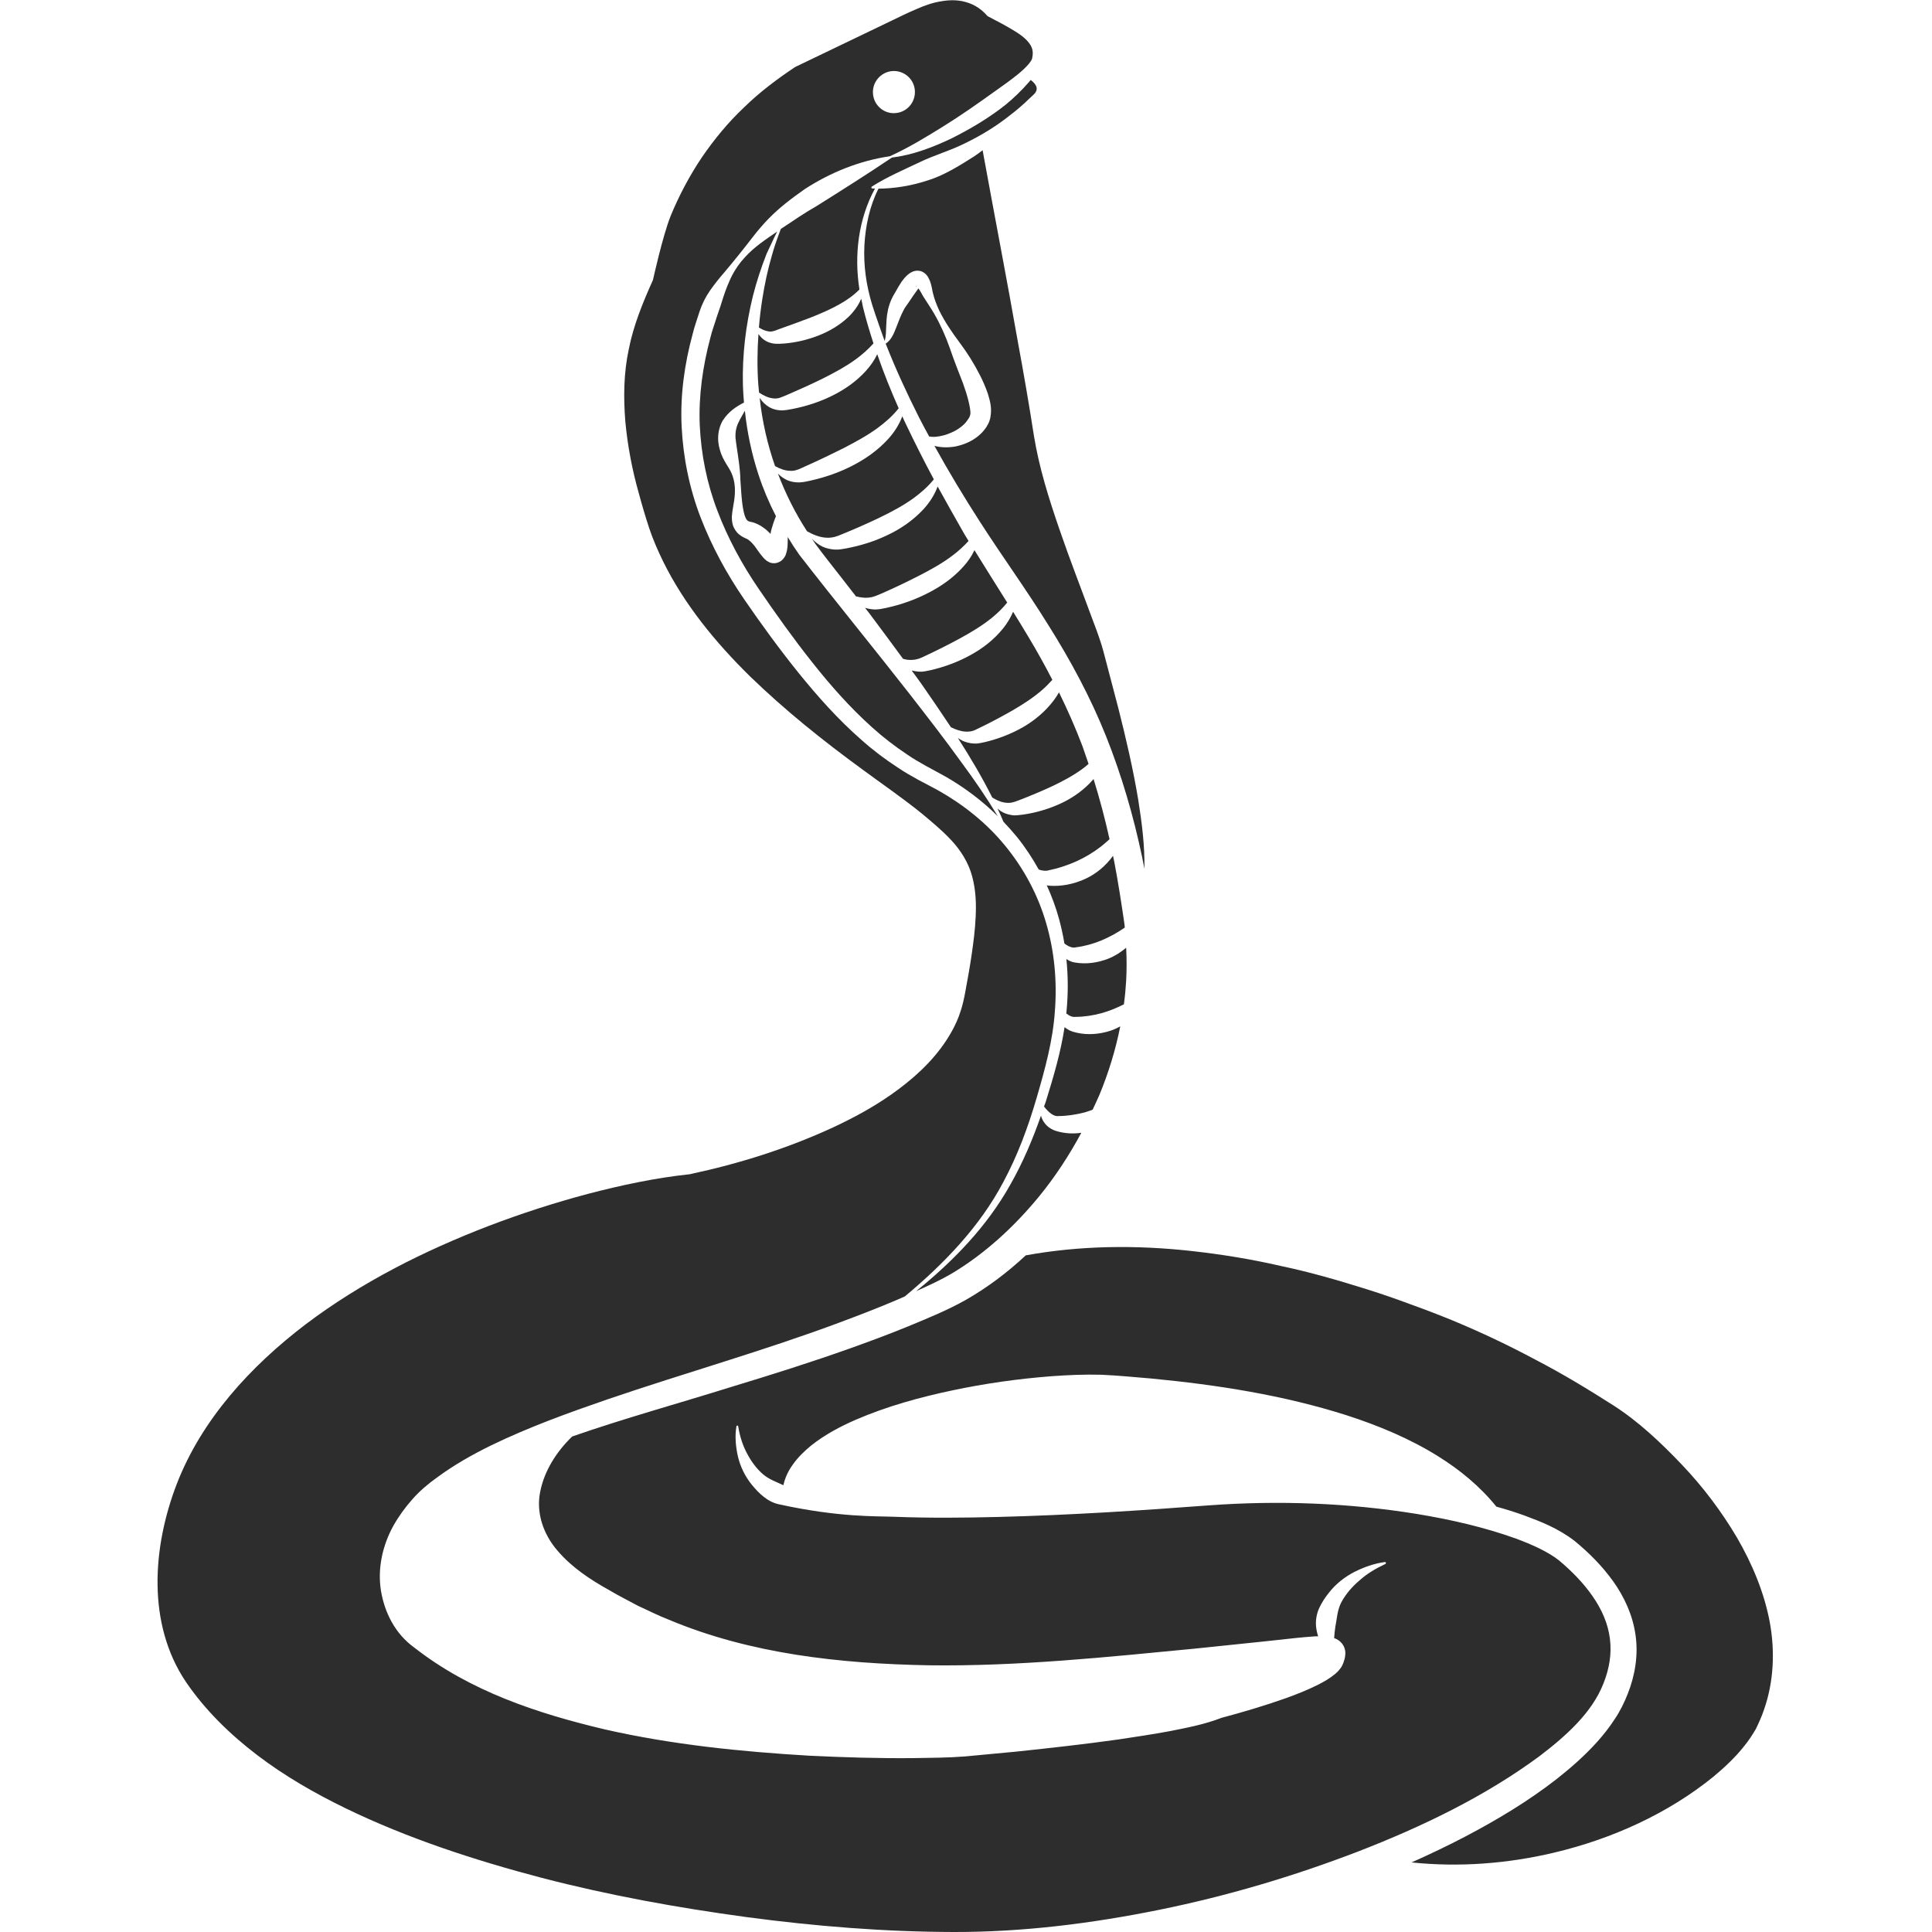<?xml version="1.0" encoding="utf-8"?>
<!-- Generator: Adobe Illustrator 24.1.2, SVG Export Plug-In . SVG Version: 6.00 Build 0)  -->
<svg version="1.1" id="Layer_1" xmlns="http://www.w3.org/2000/svg" xmlns:xlink="http://www.w3.org/1999/xlink" x="0px" y="0px"
	 viewBox="0 0 128 128" style="enable-background:new 0 0 128 128;" xml:space="preserve">
<style type="text/css">
	.st0{fill:#2D2D2D;}
</style>
<g>
	<path class="st0" d="M69.97,74.93c-0.23-0.07-0.44-0.19-0.61-0.35c-0.16-0.16-0.28-0.34-0.35-0.53c-0.02-0.05-0.03-0.09-0.04-0.14
		c-0.55,1.57-1.2,3.11-2.03,4.57c-1.56,2.79-3.79,5.08-6.24,7.06c0.81-0.36,1.61-0.73,2.33-1.15c2.2-1.31,4.15-3.1,5.81-5.12
		c1.07-1.31,2-2.73,2.8-4.22C71.09,75.13,70.53,75.1,69.97,74.93z"/>
	<path class="st0" d="M63.85,37.51c-0.67,0.76-1.5,1.34-2.37,1.78c-0.87,0.45-1.79,0.77-2.74,0.98c-0.22,0.04-0.51,0.12-0.8,0.11
		c-0.22-0.01-0.43-0.05-0.63-0.11l0.26,0.33c0.76,1.01,1.51,2.03,2.26,3.05c0.15,0.04,0.29,0.07,0.43,0.07
		c0.19,0.01,0.37-0.01,0.54-0.06c0.16-0.04,0.31-0.12,0.53-0.22c0.79-0.37,1.56-0.76,2.3-1.16c0.74-0.41,1.46-0.84,2.1-1.36
		c0.36-0.3,0.7-0.62,1-1c-0.72-1.15-1.45-2.3-2.17-3.47C64.38,36.84,64.13,37.2,63.85,37.51z"/>
	<path class="st0" d="M62.12,32.23c-0.2,0.56-0.55,1.09-0.95,1.52c-0.68,0.73-1.5,1.29-2.37,1.7c-0.87,0.42-1.78,0.7-2.72,0.88
		l-0.36,0.06c-0.14,0.02-0.28,0.03-0.42,0.02c-0.28-0.02-0.56-0.08-0.8-0.19c-0.28-0.14-0.51-0.32-0.71-0.53
		c0.08,0.11,0.14,0.22,0.22,0.33c0.55,0.75,1.16,1.51,1.76,2.28l0.94,1.21c0.19,0.05,0.37,0.08,0.55,0.09
		c0.21,0.01,0.4-0.01,0.58-0.06c0.18-0.05,0.34-0.13,0.57-0.22c0.84-0.37,1.66-0.76,2.46-1.17c0.8-0.41,1.58-0.84,2.27-1.37
		c0.37-0.28,0.71-0.59,1.03-0.94c-0.11-0.18-0.22-0.35-0.32-0.53C63.27,34.29,62.69,33.27,62.12,32.23z"/>
	<path class="st0" d="M17.04,116.28c1.81,1.38,3.81,2.53,5.87,3.53c4.13,2,8.53,3.43,12.97,4.6c4.46,1.16,9,1.98,13.56,2.6
		c4.56,0.61,9.17,0.98,13.75,0.99c4.56,0.01,9.12-0.56,13.61-1.47c4.49-0.91,8.9-2.22,13.17-3.86c4.26-1.65,8.43-3.66,12.04-6.33
		c1.77-1.35,3.47-2.88,4.22-4.8c0.39-0.97,0.56-1.98,0.43-2.97c-0.12-0.99-0.54-1.95-1.15-2.82c-0.6-0.87-1.39-1.67-2.21-2.36
		c-0.76-0.6-1.81-1.06-2.85-1.45c-2.11-0.76-4.35-1.27-6.6-1.64c-4.51-0.73-9.13-0.9-13.7-0.57c-4.63,0.35-9.27,0.65-13.93,0.77
		c-2.33,0.06-4.66,0.08-7-0.01c-1.17-0.05-3.62,0.05-7.63-0.83c-0.74-0.16-1.32-0.73-1.77-1.28c-0.46-0.56-0.77-1.21-0.93-1.88
		c-0.15-0.67-0.21-1.35-0.1-2c0.01-0.04,0.04-0.06,0.07-0.05c0.03,0,0.05,0.03,0.05,0.06c0.1,0.63,0.29,1.24,0.58,1.78
		c0.28,0.54,0.64,1.02,1.07,1.39c0.41,0.35,0.89,0.5,1.34,0.72c0.11-0.49,0.32-0.94,0.6-1.33c0.35-0.51,0.79-0.93,1.24-1.3
		c0.92-0.73,1.93-1.26,2.96-1.71c2.06-0.89,4.21-1.48,6.38-1.94c2.17-0.46,4.36-0.77,6.56-0.94c1.1-0.08,2.21-0.13,3.33-0.1
		c1.13,0.05,2.2,0.16,3.3,0.25c4.38,0.42,8.76,1.1,12.96,2.44c2.1,0.68,4.15,1.53,6.03,2.7c1.45,0.9,2.8,2.01,3.88,3.35
		c0.62,0.17,1.23,0.36,1.84,0.58c1.13,0.42,2.26,0.86,3.34,1.69c0.96,0.79,1.82,1.65,2.56,2.68c0.73,1.02,1.3,2.25,1.48,3.57
		c0.19,1.32-0.04,2.67-0.51,3.86c-0.23,0.59-0.52,1.18-0.88,1.71c-0.35,0.54-0.74,1.03-1.15,1.49c-0.83,0.92-1.74,1.72-2.68,2.46
		c-1.9,1.48-3.94,2.7-6.03,3.8c-1.18,0.62-2.38,1.19-3.59,1.73c3.17,0.33,6.36,0.08,9.41-0.64c3.86-0.91,7.57-2.59,10.59-5.04
		c0.74-0.62,1.45-1.28,2.03-2.02c0.3-0.36,0.55-0.75,0.78-1.14c0.2-0.42,0.4-0.85,0.55-1.31c0.63-1.81,0.73-3.82,0.37-5.78
		c-0.37-1.96-1.16-3.85-2.17-5.59c-1.03-1.74-2.25-3.36-3.64-4.82c-1.39-1.46-2.87-2.86-4.52-3.92c-1.69-1.08-3.42-2.13-5.2-3.05
		c-1.77-0.95-3.59-1.81-5.44-2.58c-0.93-0.38-1.86-0.74-2.81-1.08c-0.94-0.35-1.89-0.68-2.84-0.98c-1.91-0.6-3.83-1.16-5.79-1.57
		c-1.95-0.45-3.93-0.77-5.92-0.99c-3.63-0.4-7.32-0.37-10.96,0.29c-1.2,1.12-2.52,2.12-3.97,2.95c-1.28,0.72-2.54,1.22-3.81,1.75
		c-1.27,0.52-2.56,1-3.85,1.46c-2.58,0.92-5.19,1.74-7.79,2.53c-3.55,1.11-7.15,2.1-10.63,3.31c-1.04,1-1.85,2.28-2.12,3.66
		c-0.29,1.41,0.22,2.84,1.15,3.91c0.93,1.09,2.14,1.9,3.42,2.61c0.63,0.38,1.29,0.7,1.93,1.05c0.67,0.3,1.32,0.64,2,0.9
		c5.42,2.28,11.36,2.92,17.23,3.03c5.89,0.08,11.79-0.54,17.7-1.11l4.43-0.46l2.22-0.24c0.37-0.04,0.75-0.07,1.14-0.1
		c0.1-0.01,0.21-0.01,0.32-0.01c-0.07-0.22-0.12-0.45-0.14-0.68c-0.03-0.4,0.04-0.82,0.21-1.19c0.17-0.37,0.39-0.7,0.63-1
		c0.47-0.61,1.07-1.07,1.71-1.4c0.64-0.32,1.32-0.56,2.01-0.65c0.04,0,0.07,0.02,0.07,0.06c0,0.03-0.01,0.06-0.04,0.07
		c-0.62,0.29-1.2,0.63-1.69,1.07c-0.5,0.42-0.92,0.91-1.21,1.44c-0.29,0.54-0.3,1.11-0.41,1.65c-0.04,0.24-0.06,0.49-0.08,0.75
		c0.05,0.02,0.09,0.03,0.15,0.06c0.14,0.07,0.33,0.2,0.46,0.43c0.13,0.23,0.14,0.44,0.13,0.58c-0.02,0.28-0.07,0.39-0.11,0.51
		l-0.03,0.09l-0.07,0.15c-0.05,0.11-0.11,0.18-0.16,0.24c-0.11,0.15-0.2,0.22-0.31,0.32c-0.39,0.32-0.75,0.51-1.11,0.7
		c-0.72,0.36-1.43,0.64-2.15,0.9c-1.44,0.51-2.87,0.93-4.33,1.32l0.1-0.03c-1.19,0.46-2.3,0.66-3.44,0.89
		c-1.13,0.21-2.27,0.38-3.4,0.55c-2.27,0.32-4.53,0.57-6.8,0.81l-3.4,0.32c-1.17,0.09-2.3,0.09-3.45,0.11
		c-2.28,0.02-4.57-0.05-6.85-0.16c-4.55-0.27-9.11-0.73-13.58-1.75c-4.43-1.05-8.9-2.52-12.6-5.42c-1.25-0.9-1.96-2.3-2.2-3.76
		c-0.24-1.48,0.11-3.02,0.82-4.3c0.36-0.64,0.79-1.23,1.27-1.77c0.48-0.55,1.06-1.03,1.62-1.43c1.14-0.84,2.36-1.53,3.61-2.14
		c2.5-1.21,5.08-2.14,7.66-3.03c2.58-0.88,5.18-1.69,7.76-2.51c2.58-0.82,5.15-1.66,7.67-2.6c1.26-0.47,2.51-0.95,3.75-1.48
		c0.18-0.08,0.37-0.16,0.55-0.24c2.59-2.16,4.96-4.61,6.53-7.59c0.94-1.75,1.63-3.62,2.19-5.53c0.56-1.92,1.09-3.83,1.22-5.8
		c0.15-1.96-0.03-3.94-0.58-5.81c-0.54-1.87-1.48-3.62-2.71-5.12c-1.23-1.51-2.78-2.74-4.47-3.69l-1.32-0.7
		c-0.45-0.25-0.89-0.5-1.32-0.79c-0.86-0.56-1.68-1.18-2.44-1.86c-1.54-1.35-2.89-2.87-4.16-4.44c-1.27-1.58-2.45-3.2-3.59-4.86
		c-1.15-1.68-2.14-3.49-2.88-5.41c-0.74-1.92-1.16-3.97-1.26-6.04c-0.1-2.07,0.19-4.14,0.73-6.12c0.12-0.5,0.3-0.98,0.45-1.47
		c0.16-0.49,0.4-0.98,0.7-1.41c0.3-0.43,0.63-0.84,0.97-1.23c0.33-0.39,0.65-0.78,0.97-1.18c0.64-0.78,1.23-1.64,1.96-2.37
		c0.72-0.74,1.55-1.36,2.39-1.95c1.7-1.1,3.61-1.87,5.63-2.17c1.25-0.57,2.4-1.27,3.54-1.98c1.16-0.72,2.27-1.5,3.37-2.29
		c0.55-0.39,1.11-0.78,1.62-1.2c0.25-0.21,0.5-0.44,0.69-0.67c0.09-0.12,0.17-0.23,0.2-0.33c0.03-0.14,0.05-0.29,0.04-0.43
		c-0.03-0.56-0.59-1.02-1.16-1.37c-0.58-0.36-1.19-0.68-1.81-1l-0.03-0.02l-0.03-0.03c-0.37-0.43-0.85-0.74-1.39-0.89
		c-0.54-0.16-1.11-0.15-1.67-0.05c-0.56,0.09-1.09,0.28-1.63,0.52c-0.54,0.23-1.08,0.49-1.61,0.75l-6.41,3.08
		c-1.2,0.8-2.36,1.67-3.39,2.68c-1.05,0.99-1.98,2.12-2.8,3.32c-0.81,1.21-1.5,2.51-2.06,3.87c-0.53,1.33-1.16,4.2-1.17,4.24
		c-0.67,1.49-1.29,3-1.6,4.58c-0.34,1.57-0.36,3.2-0.23,4.8c0.15,1.6,0.45,3.19,0.89,4.74c0.21,0.78,0.44,1.56,0.69,2.32
		c0.25,0.75,0.57,1.48,0.92,2.2c1.41,2.86,3.47,5.37,5.76,7.62c2.31,2.24,4.83,4.26,7.45,6.17c1.31,0.97,2.64,1.87,3.97,2.95
		c0.63,0.53,1.27,1.05,1.89,1.71c0.61,0.64,1.17,1.5,1.41,2.43c0.25,0.93,0.27,1.83,0.23,2.69c-0.04,0.86-0.15,1.7-0.27,2.52
		c-0.12,0.82-0.27,1.64-0.42,2.45c-0.07,0.38-0.17,0.87-0.32,1.3c-0.14,0.44-0.33,0.86-0.55,1.26c-0.88,1.6-2.17,2.84-3.53,3.86
		c-1.37,1.03-2.85,1.84-4.37,2.55c-3.04,1.4-6.19,2.39-9.46,3.09l-0.03,0.01l-0.03,0c-2.25,0.24-4.5,0.72-6.72,1.3
		c-2.22,0.59-4.41,1.3-6.56,2.12c-4.29,1.65-8.45,3.74-12.13,6.52c-3.64,2.77-6.88,6.29-8.54,10.58c-1.62,4.21-1.97,9.27,0.6,13.1
		C13.58,113.29,15.23,114.9,17.04,116.28z M59.09,4.71c0.77-0.07,1.45,0.49,1.52,1.26c0.07,0.77-0.49,1.45-1.26,1.52
		C58.59,7.57,57.91,7,57.84,6.24C57.76,5.47,58.33,4.79,59.09,4.71z"/>
	<path class="st0" d="M70.52,62.51c0.28,0.21,0.55,0.32,0.77,0.25c0.56-0.07,1.14-0.23,1.67-0.45c0.53-0.22,1.05-0.5,1.55-0.85
		c0,0,0,0,0.01,0c-0.01-0.12-0.02-0.24-0.04-0.36c-0.19-1.31-0.4-2.65-0.65-3.97c-0.03-0.14-0.06-0.29-0.09-0.43
		c-0.48,0.67-1.15,1.23-1.91,1.56c-0.74,0.32-1.5,0.48-2.34,0.42c-0.05,0-0.09-0.02-0.14-0.03c0.33,0.73,0.61,1.48,0.82,2.25
		C70.31,61.43,70.43,61.96,70.52,62.51z"/>
	<path class="st0" d="M60.15,20.11c-0.11,0.16-0.21,0.28-0.29,0.45c-0.17,0.32-0.31,0.68-0.46,1.08c-0.15,0.37-0.31,0.86-0.72,1.13
		c0.65,1.66,1.4,3.28,2.2,4.87c0.22,0.43,0.45,0.86,0.68,1.28c0.14,0.02,0.27,0.03,0.41,0.02c0.37-0.03,0.73-0.13,1.06-0.28
		c0.33-0.14,0.63-0.34,0.86-0.57c0.11-0.11,0.2-0.24,0.28-0.36c0.04-0.06,0.07-0.12,0.09-0.18c0.03-0.09,0.01-0.06,0.03-0.12
		c0.02-0.19-0.05-0.57-0.14-0.92c-0.09-0.37-0.22-0.74-0.35-1.12c-0.29-0.75-0.6-1.52-0.87-2.32c-0.28-0.8-0.62-1.56-1.04-2.29
		c-0.21-0.36-0.45-0.71-0.69-1.09c-0.06-0.09-0.12-0.2-0.17-0.3c-0.05-0.08-0.1-0.17-0.15-0.24c-0.01-0.02-0.02-0.03-0.03-0.04
		c-0.01,0.01-0.01,0.01-0.02,0.02l-0.32,0.45L60.15,20.11z"/>
	<path class="st0" d="M59.78,27.58c-0.21,0.57-0.56,1.1-0.96,1.53c-0.68,0.74-1.5,1.31-2.36,1.75c-0.86,0.44-1.78,0.76-2.71,0.97
		c-0.25,0.05-0.44,0.11-0.76,0.13c-0.3,0.01-0.59-0.04-0.84-0.15c-0.24-0.11-0.44-0.26-0.61-0.43c0.51,1.34,1.15,2.62,1.93,3.82
		c0.41,0.23,0.82,0.39,1.22,0.42c0.2,0.02,0.39,0,0.57-0.04c0.09-0.02,0.17-0.05,0.26-0.08l0.3-0.12c0.83-0.34,1.65-0.7,2.44-1.08
		c0.79-0.38,1.56-0.79,2.26-1.29c0.49-0.36,0.95-0.76,1.35-1.25c-0.65-1.21-1.27-2.44-1.86-3.68C59.92,27.9,59.85,27.74,59.78,27.58
		z"/>
	<path class="st0" d="M60.73,18.98c-0.04-0.04-0.09-0.04-0.01,0.01c0.01,0,0.02,0.01,0.03,0.01C60.74,19,60.73,18.99,60.73,18.98z"
		/>
	<path class="st0" d="M65.28,49.16l-0.34,0.07c-0.14,0.03-0.27,0.04-0.41,0.03c-0.27-0.01-0.53-0.08-0.76-0.18
		c-0.11-0.06-0.21-0.12-0.31-0.19c0.82,1.28,1.6,2.59,2.28,3.95c0.27,0.16,0.54,0.29,0.81,0.33c0.17,0.03,0.34,0.03,0.49,0
		c0.07-0.02,0.15-0.04,0.22-0.06l0.27-0.1c0.75-0.29,1.49-0.6,2.2-0.93c0.71-0.34,1.39-0.7,2.01-1.16c0.13-0.1,0.26-0.2,0.38-0.31
		c-0.14-0.4-0.27-0.8-0.41-1.19c-0.46-1.21-0.98-2.39-1.55-3.55c-0.1,0.18-0.21,0.35-0.33,0.51c-0.56,0.75-1.28,1.35-2.06,1.8
		C66.98,48.63,66.14,48.95,65.28,49.16z"/>
	<path class="st0" d="M67.12,40.53c-0.17,0.4-0.39,0.77-0.66,1.1c-0.61,0.76-1.38,1.35-2.2,1.79c-0.82,0.45-1.7,0.77-2.6,0.98
		c-0.12,0.02-0.22,0.05-0.35,0.07c-0.14,0.03-0.28,0.04-0.42,0.03c-0.17-0.01-0.33-0.04-0.49-0.08c0.21,0.29,0.43,0.58,0.64,0.88
		c0.66,0.95,1.32,1.91,1.96,2.88c0.32,0.16,0.65,0.27,0.95,0.29c0.18,0.01,0.35,0,0.5-0.05c0.08-0.02,0.15-0.05,0.22-0.09l0.27-0.13
		c0.75-0.36,1.47-0.75,2.17-1.15c0.7-0.41,1.37-0.84,1.96-1.36c0.23-0.2,0.44-0.42,0.65-0.65c-0.49-0.95-1.01-1.89-1.57-2.82
		C67.82,41.66,67.47,41.1,67.12,40.53z"/>
	<path class="st0" d="M71.07,68.35c-0.2-0.06-0.38-0.17-0.54-0.3c-0.25,1.66-0.73,3.28-1.22,4.86c-0.04,0.13-0.09,0.27-0.14,0.4
		c0.32,0.42,0.68,0.69,0.98,0.63c0.56,0,1.16-0.1,1.71-0.24c0.18-0.05,0.36-0.12,0.53-0.18c0.15-0.32,0.3-0.64,0.44-0.96
		c0.61-1.47,1.08-3,1.39-4.56c-0.29,0.16-0.6,0.29-0.93,0.37C72.58,68.55,71.82,68.58,71.07,68.35z"/>
	<path class="st0" d="M57.38,24.56c-0.64,0.71-1.42,1.25-2.25,1.66c-0.83,0.41-1.7,0.69-2.6,0.87c-0.24,0.04-0.42,0.09-0.73,0.1
		c-0.29,0-0.57-0.07-0.81-0.2c-0.28-0.16-0.5-0.38-0.66-0.63c0.17,1.55,0.51,3.07,1.02,4.52c0.32,0.18,0.65,0.3,0.96,0.31
		c0.4,0.04,0.67-0.13,1.12-0.33c0.83-0.37,1.64-0.76,2.44-1.16c0.79-0.41,1.57-0.83,2.27-1.34c0.51-0.38,0.99-0.79,1.4-1.31
		c-0.52-1.17-1-2.36-1.42-3.58C57.93,23.87,57.67,24.24,57.38,24.56z"/>
	<path class="st0" d="M51.49,15.34c-0.75,0.52-1.54,1.03-2.15,1.72c-0.34,0.36-0.62,0.77-0.85,1.21c-0.22,0.45-0.4,0.9-0.55,1.36
		c-0.14,0.47-0.29,0.9-0.45,1.36c-0.14,0.47-0.32,0.93-0.43,1.4c-0.5,1.88-0.78,3.83-0.7,5.77c0.09,1.94,0.47,3.86,1.17,5.68
		c0.69,1.82,1.63,3.56,2.74,5.18c1.12,1.64,2.28,3.27,3.51,4.82c1.23,1.56,2.54,3.04,4,4.35c0.73,0.66,1.5,1.25,2.31,1.79
		c0.4,0.28,0.82,0.52,1.25,0.76l1.32,0.72c1.25,0.72,2.42,1.6,3.45,2.62c-0.74-1.22-1.54-2.39-2.39-3.54
		c-1.13-1.57-2.32-3.1-3.51-4.63c-2.4-3.07-4.83-6.03-7.25-9.15c-0.27-0.38-0.53-0.78-0.77-1.18c0,0.18,0,0.36-0.01,0.55
		c-0.02,0.19-0.02,0.34-0.13,0.64c-0.01,0.03-0.03,0.08-0.07,0.13c-0.03,0.05-0.06,0.1-0.14,0.18c-0.04,0.04-0.06,0.06-0.12,0.1
		c-0.06,0.04-0.14,0.07-0.21,0.1c-0.13,0.05-0.35,0.04-0.43,0.01c-0.05-0.01-0.11-0.03-0.15-0.06l-0.09-0.05
		c-0.07-0.04-0.1-0.07-0.13-0.1c-0.07-0.06-0.11-0.1-0.15-0.15c-0.28-0.32-0.4-0.54-0.57-0.76c-0.16-0.2-0.33-0.37-0.49-0.46
		l-0.07-0.03l-0.15-0.07c-0.1-0.05-0.21-0.12-0.31-0.2c-0.2-0.16-0.35-0.41-0.42-0.63c-0.12-0.46-0.04-0.8,0.01-1.13
		c0.12-0.64,0.2-1.26,0.05-1.87c-0.07-0.3-0.2-0.58-0.36-0.83c-0.16-0.25-0.35-0.56-0.47-0.88c-0.12-0.33-0.21-0.68-0.2-1.07
		c0-0.39,0.11-0.81,0.31-1.15c0.39-0.59,0.88-0.91,1.4-1.18c-0.03-0.39-0.06-0.77-0.07-1.16c-0.05-1.99,0.19-3.97,0.66-5.89
		c0.24-0.95,0.55-1.89,0.91-2.81C51.02,16.34,51.24,15.83,51.49,15.34z"/>
	<path class="st0" d="M64.54,10.36c-1.01,0.64-2.04,1.29-3.19,1.63c-1.02,0.32-2.07,0.5-3.15,0.51c-0.58,1.15-0.86,2.46-0.93,3.74
		c-0.07,1.34,0.12,2.66,0.51,3.94c0.19,0.63,0.78,2.27,0.83,2.41c0.11-0.34,0.08-0.7,0.11-1.09c0.01-0.42,0.06-0.88,0.21-1.33
		c0.07-0.22,0.18-0.46,0.3-0.66l0.31-0.54c0.11-0.19,0.23-0.37,0.4-0.57c0.09-0.1,0.19-0.2,0.35-0.31c0.08-0.05,0.19-0.11,0.33-0.14
		c0.14-0.03,0.32-0.02,0.46,0.04c0.27,0.13,0.37,0.3,0.44,0.43c0.07,0.13,0.12,0.26,0.15,0.37c0.03,0.12,0.06,0.23,0.08,0.34
		c0.02,0.1,0.03,0.19,0.06,0.29c0.09,0.39,0.25,0.79,0.42,1.16c0.37,0.75,0.84,1.44,1.35,2.12c0.51,0.68,0.96,1.4,1.35,2.17
		c0.2,0.39,0.37,0.79,0.52,1.22c0.13,0.45,0.28,0.9,0.17,1.54c-0.02,0.14-0.1,0.37-0.16,0.47c-0.07,0.13-0.14,0.25-0.23,0.36
		c-0.17,0.22-0.37,0.4-0.58,0.55c-0.42,0.3-0.88,0.47-1.35,0.57c-0.46,0.08-0.94,0.08-1.39-0.04c0.95,1.72,1.97,3.41,3.04,5.07
		c1.46,2.27,3.06,4.47,4.51,6.81c1.46,2.32,2.79,4.78,3.82,7.36c1.03,2.58,1.81,5.26,2.38,7.96c0.06,0.28,0.11,0.56,0.16,0.83
		c0.03-1.54-0.17-3.07-0.41-4.59c-0.34-2.04-0.81-4.06-1.32-6.07l-0.79-3.01l-0.2-0.76c-0.07-0.24-0.12-0.44-0.21-0.69
		c-0.15-0.47-0.34-0.96-0.52-1.44c-0.72-1.96-1.49-3.93-2.18-5.94c-0.69-2.01-1.34-4.05-1.69-6.2c-0.32-2.07-0.68-4.14-1.06-6.2
		c-0.69-3.94-1.61-8.7-2.34-12.72C64.91,10.1,64.73,10.24,64.54,10.36z"/>
	<path class="st0" d="M73.44,63.51c-0.7,0.27-1.44,0.39-2.22,0.26c-0.21-0.03-0.4-0.12-0.57-0.23c0.12,1.15,0.12,2.31,0.01,3.46
		c0,0.05-0.01,0.09-0.02,0.14c0.21,0.17,0.42,0.26,0.61,0.23c0.56,0,1.16-0.09,1.71-0.24c0.51-0.14,1-0.34,1.5-0.59
		c0.07-0.51,0.12-1.03,0.15-1.55c0.04-0.73,0.04-1.47,0-2.2C74.27,63.08,73.88,63.33,73.44,63.51z"/>
	<path class="st0" d="M67.36,55.43c0.55,0.68,1.03,1.41,1.46,2.18c0.24,0.08,0.47,0.11,0.66,0.05c0.6-0.12,1.24-0.33,1.82-0.59
		c0.58-0.26,1.13-0.59,1.65-0.99c0.19-0.15,0.38-0.32,0.56-0.48c-0.3-1.35-0.65-2.68-1.06-3.99c-0.01,0.01-0.02,0.02-0.02,0.03
		c-0.6,0.69-1.35,1.22-2.15,1.59c-0.8,0.37-1.65,0.62-2.51,0.74l-0.34,0.04c-0.14,0.01-0.27,0.02-0.41-0.01
		c-0.27-0.04-0.52-0.13-0.73-0.27c-0.07-0.05-0.13-0.1-0.2-0.16c0.14,0.29,0.27,0.58,0.39,0.87C66.79,54.77,67.08,55.09,67.36,55.43
		z"/>
	<path class="st0" d="M50.84,36.2C50.84,36.21,50.83,36.21,50.84,36.2l-0.02,0.03C50.82,36.24,50.83,36.22,50.84,36.2z"/>
	<path class="st0" d="M51.12,35.04c0.08-0.28,0.17-0.56,0.29-0.84c-0.46-0.89-0.85-1.81-1.16-2.76c-0.45-1.37-0.75-2.8-0.9-4.23
		c-0.22,0.4-0.46,0.77-0.55,1.11c-0.07,0.23-0.08,0.45-0.07,0.7c0.02,0.24,0.07,0.52,0.11,0.8c0.08,0.55,0.2,1.28,0.21,1.94
		c0.05,0.65,0.07,1.31,0.18,1.93c0.05,0.3,0.13,0.61,0.25,0.75c0.05,0.07,0.1,0.09,0.16,0.11c0.03,0.01,0.07,0.02,0.11,0.03
		l0.07,0.01l0.16,0.05c0.45,0.16,0.8,0.45,1.07,0.73C51.06,35.26,51.09,35.15,51.12,35.04z"/>
	<path class="st0" d="M68.3,5.31c-0.01,0-0.01-0.01-0.01-0.02c-0.05,0.06-0.09,0.12-0.14,0.17c-0.48,0.55-0.99,1.04-1.54,1.49
		c-1.11,0.88-2.33,1.6-3.59,2.23c-1.24,0.59-2.56,1.09-3.93,1.26c-1.68,1.13-3.33,2.17-4.97,3.2c-0.82,0.47-1.6,1-2.39,1.53
		c-0.05,0.14-0.1,0.27-0.15,0.41c-0.17,0.45-0.32,0.91-0.45,1.38c-0.27,0.93-0.47,1.87-0.62,2.82c-0.1,0.64-0.18,1.28-0.23,1.92
		c0.21,0.13,0.41,0.22,0.61,0.25c0.3,0.06,0.47-0.06,0.85-0.19c0.67-0.24,1.34-0.48,1.99-0.73c0.65-0.26,1.28-0.53,1.87-0.86
		c0.48-0.27,0.92-0.57,1.34-0.99c-0.36-2.28-0.07-4.67,1.03-6.69c-0.06,0-0.12,0-0.17,0c-0.04,0-0.07-0.03-0.07-0.07
		c0-0.02,0.02-0.04,0.03-0.06c1.03-0.65,2.09-1.1,3.12-1.59c1.02-0.5,2.13-0.8,3.14-1.32c1.02-0.5,2-1.1,2.89-1.81
		c0.46-0.35,0.89-0.72,1.31-1.13c0.23-0.22,0.44-0.36,0.46-0.59C68.72,5.72,68.52,5.47,68.3,5.31L68.3,5.31z"/>
	<path class="st0" d="M57.06,19.79c-0.19,0.45-0.49,0.86-0.84,1.2c-0.59,0.56-1.29,0.97-2.02,1.25c-0.73,0.28-1.49,0.46-2.26,0.52
		c-0.21,0.01-0.35,0.03-0.63,0.01c-0.25-0.03-0.49-0.11-0.68-0.25c-0.16-0.11-0.28-0.25-0.38-0.39c-0.08,1.12-0.09,2.25-0.01,3.36
		c0.01,0.17,0.04,0.34,0.05,0.52c0.3,0.2,0.62,0.35,0.91,0.38c0.37,0.06,0.6-0.09,1.04-0.27c0.79-0.34,1.56-0.69,2.31-1.06
		c0.75-0.38,1.48-0.77,2.14-1.25c0.42-0.31,0.82-0.65,1.18-1.06c-0.26-0.8-0.5-1.6-0.7-2.42C57.13,20.15,57.1,19.97,57.06,19.79z"/>
</g>
</svg>

